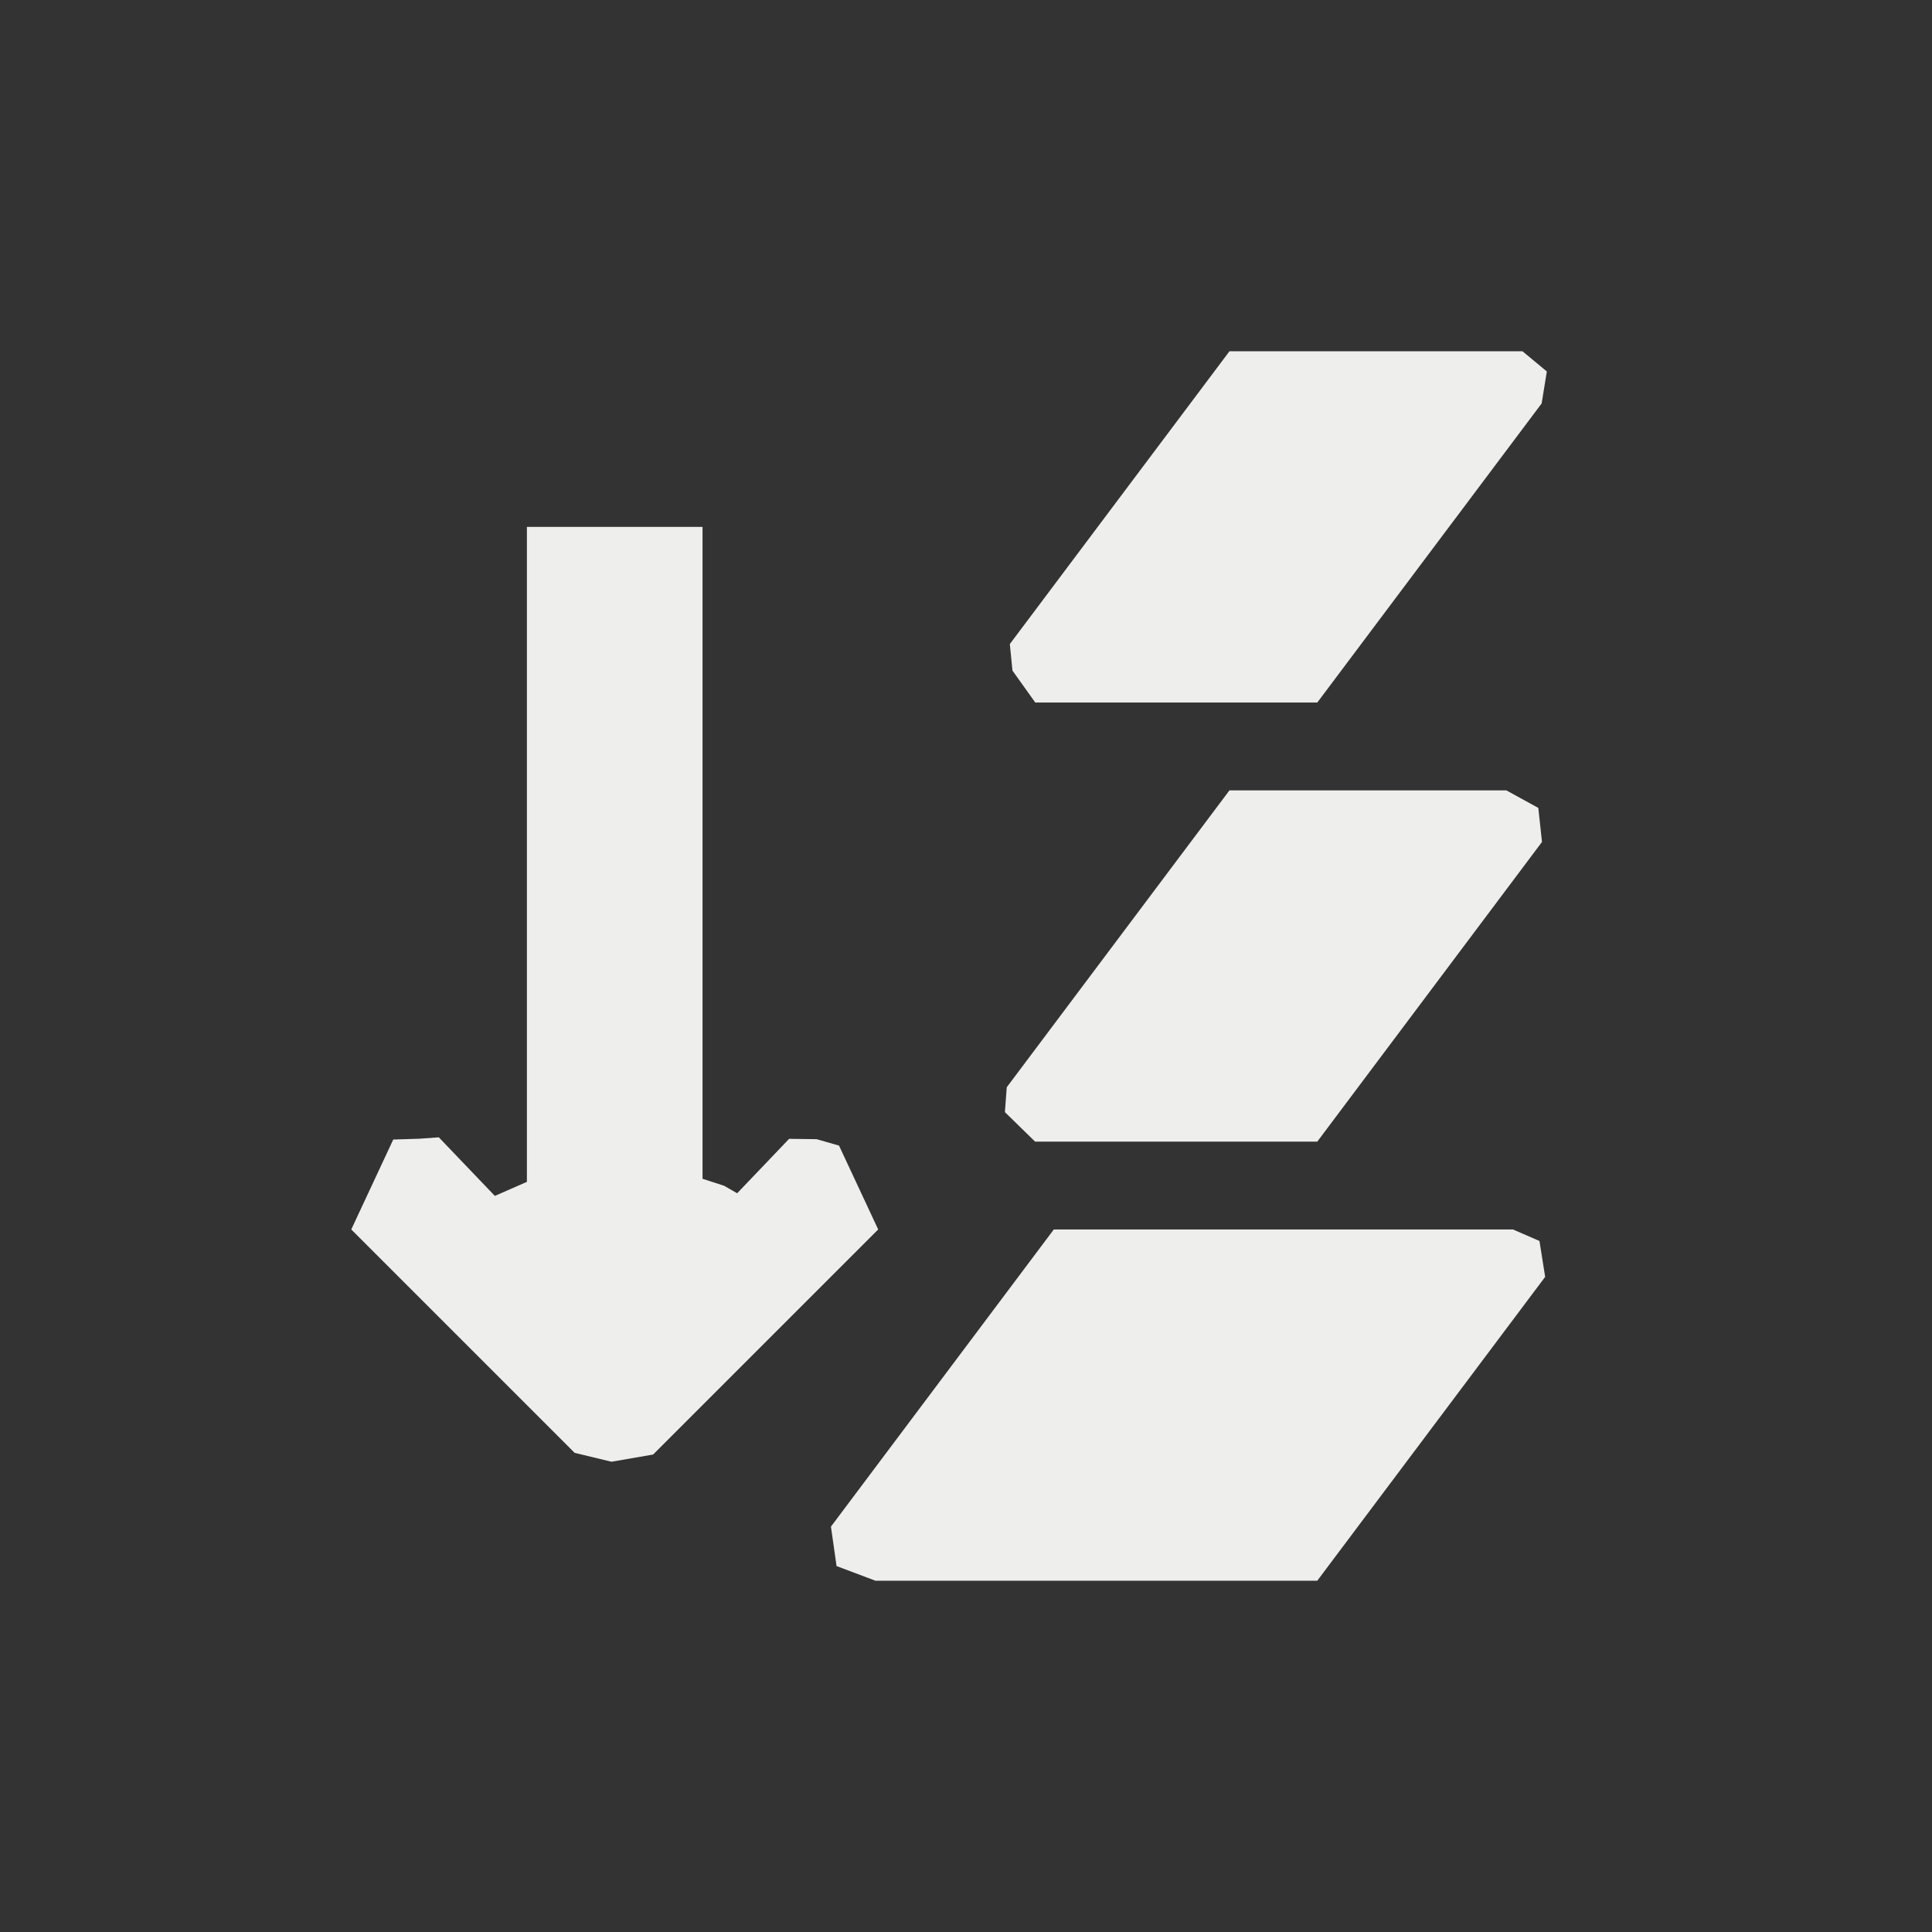 <?xml version="1.0" encoding="UTF-8" standalone="no"?>
<svg
   width="22"
   height="22"
   viewBox="0 0 22 22"
   version="1.1"
   id="svg7"
   sodipodi:docname="object-order-back-calligra.svg"
   inkscape:version="1.2.1 (9c6d41e410, 2022-07-14, custom)"
   xmlns:inkscape="http://www.inkscape.org/namespaces/inkscape"
   xmlns:sodipodi="http://sodipodi.sourceforge.net/DTD/sodipodi-0.dtd"
   xmlns="http://www.w3.org/2000/svg"
   xmlns:svg="http://www.w3.org/2000/svg">
  <rect x="0" y="0" width="22" height="22" fill="#333333" stroke="none"/>
  <sodipodi:namedview
     id="namedview9"
     pagecolor="#000000"
     bordercolor="#000000"
     borderopacity="0.25"
     inkscape:showpageshadow="2"
     inkscape:pageopacity="0"
     inkscape:pagecheckerboard="0"
     inkscape:deskcolor="#d1d1d1"
     showgrid="false"
     inkscape:zoom="38.409091"
     inkscape:cx="11.013018"
     inkscape:cy="11"
     inkscape:window-width="1920"
     inkscape:window-height="1051"
     inkscape:window-x="0"
     inkscape:window-y="29"
     inkscape:window-maximized="1"
     inkscape:current-layer="svg7" />
  <defs
     id="defs3">
    <style
       id="current-color-scheme"
       type="text/css">
   .ColorScheme-Text { color:#eeeeec; } .ColorScheme-Highlight { color:#367bf0; } .ColorScheme-NeutralText { color:#ffcc44; } .ColorScheme-PositiveText { color:#3db47e; } .ColorScheme-NegativeText { color:#dd4747; }
  </style>
  </defs>
  <path
     style="fill:currentColor"
     class="ColorScheme-Text"
     d="M 11,1 8.499,4.334 8.529,4.636 8.789,5 H 12 L 14.555,1.594 14.614,1.23 14.337,1 Z M 3,3 v 7.458 L 2.822,10.536 2.635,10.618 1.997,9.951 1.771,9.967 1.478,9.976 1,11 3.544,13.544 3.963,13.645 4.437,13.563 7,11 6.554,10.045 6.299,9.972 5.986,9.968 5.394,10.588 5.247,10.503 5,10.423 V 3 Z M 11,6 8.464,9.381 8.443,9.664 8.787,10 H 12 L 14.559,6.587 14.517,6.2 14.153,6 Z M 9,11 6.462,14.384 6.526,14.833 6.969,15 H 12 l 2.595,-3.46 -0.065,-0.409 L 14.228,11 Z"
     transform="translate(3,3)"
     id="path5"
     sodipodi:nodetypes="ccccccccccccccccccccccccccccccccccccccccccccccc" />
</svg>
